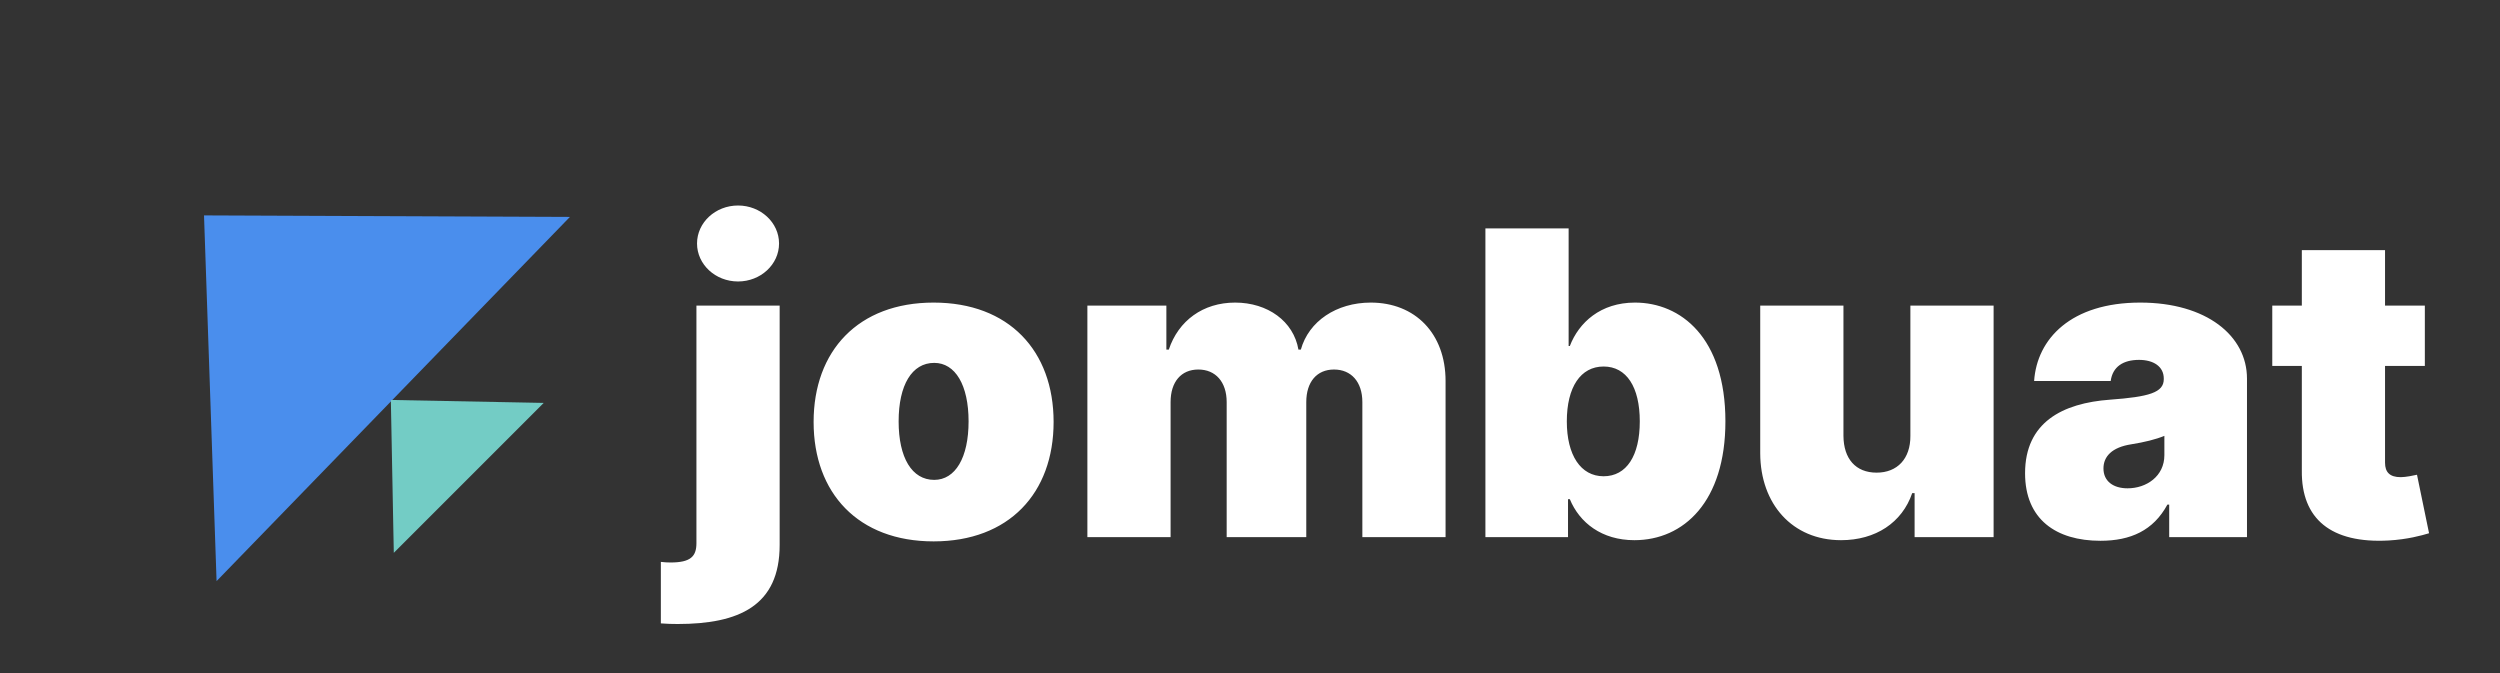 <svg width="208" height="56" viewBox="0 0 208 56" fill="none" xmlns="http://www.w3.org/2000/svg">
<rect x="0" y="0" width="208" height="56" fill="#333333" stroke="none"/>
<path d="M16.974 17.921L47.418 18.047L18.019 48.348L16.974 17.921Z" fill="#4A8EED"/>
<path d="M32.519 33.277L45.237 33.522L32.764 45.996L32.519 33.277Z" fill="#73CCC5"/>
<path d="M57.943 25.426V45.194C57.943 46.31 57.441 46.799 55.786 46.799C55.535 46.799 55.309 46.787 54.983 46.749V51.866C55.497 51.904 55.886 51.917 56.388 51.917C61.468 51.917 64.867 50.411 64.867 45.344V25.426H57.943ZM61.405 23.419C63.286 23.419 64.817 22.002 64.817 20.259C64.817 18.515 63.286 17.098 61.405 17.098C59.523 17.098 57.993 18.515 57.993 20.259C57.993 22.002 59.523 23.419 61.405 23.419ZM77.676 45.043C83.947 45.043 87.66 41.029 87.66 35.109C87.66 29.189 83.947 25.175 77.676 25.175C71.405 25.175 67.692 29.189 67.692 35.109C67.692 41.029 71.405 45.043 77.676 45.043ZM77.726 39.926C75.87 39.926 74.766 38.082 74.766 35.059C74.766 32.036 75.87 30.192 77.726 30.192C79.482 30.192 80.586 32.036 80.586 35.059C80.586 38.082 79.482 39.926 77.726 39.926ZM90.47 44.692H97.393V33.454C97.393 31.773 98.271 30.744 99.701 30.744C101.131 30.744 102.059 31.773 102.059 33.454V44.692H108.682V33.454C108.682 31.773 109.56 30.744 110.99 30.744C112.42 30.744 113.348 31.773 113.348 33.454V44.692H120.271V31.698C120.271 27.747 117.738 25.175 114.05 25.175C111.19 25.175 108.883 26.731 108.23 29.089H108.03C107.628 26.731 105.471 25.175 102.762 25.175C100.09 25.175 98.046 26.68 97.243 29.089H97.042V25.426H90.47V44.692ZM123.586 44.692H130.459V41.531H130.61C131.413 43.488 133.269 44.943 135.978 44.943C140.092 44.943 143.554 41.732 143.554 35.059C143.554 28.085 139.841 25.175 136.028 25.175C133.169 25.175 131.362 26.831 130.61 28.788H130.51V19.004H123.586V44.692ZM130.359 35.059C130.359 32.199 131.513 30.494 133.419 30.494C135.326 30.494 136.43 32.199 136.43 35.059C136.43 37.919 135.326 39.625 133.419 39.625C131.513 39.625 130.359 37.869 130.359 35.059ZM158.944 36.263C158.957 38.17 157.853 39.324 156.135 39.324C154.391 39.324 153.388 38.17 153.375 36.263V25.426H146.451V37.718C146.464 41.932 149.123 44.943 153.174 44.943C156.047 44.943 158.254 43.488 159.095 41.029H159.295V44.692H165.868V25.426H158.944V36.263ZM174.758 44.993C177.266 44.993 179.16 44.14 180.327 41.983H180.477V44.692H186.949V31.497C186.949 27.935 183.575 25.175 178.069 25.175C172.312 25.175 169.477 28.186 169.239 31.698H175.61C175.773 30.506 176.651 29.942 177.968 29.942C179.173 29.942 180.026 30.494 180.026 31.497V31.547C180.026 32.663 178.796 33.015 175.56 33.253C171.584 33.541 168.486 35.147 168.486 39.374C168.486 43.212 171.07 44.993 174.758 44.993ZM177.015 40.628C175.836 40.628 175.008 40.051 175.008 38.972C175.008 37.981 175.711 37.216 177.316 36.966C178.42 36.79 179.348 36.564 180.076 36.263V37.869C180.076 39.625 178.583 40.628 177.015 40.628ZM201.747 25.426H198.435V20.81H191.512V25.426H189.053V30.443H191.512V39.148C191.461 43.187 193.957 45.231 198.736 44.968C200.304 44.88 201.471 44.554 202.098 44.366L201.094 39.499C200.831 39.562 200.154 39.7 199.74 39.7C198.837 39.7 198.435 39.298 198.435 38.496V30.443H201.747V25.426Z" fill="white"/>
</svg>
